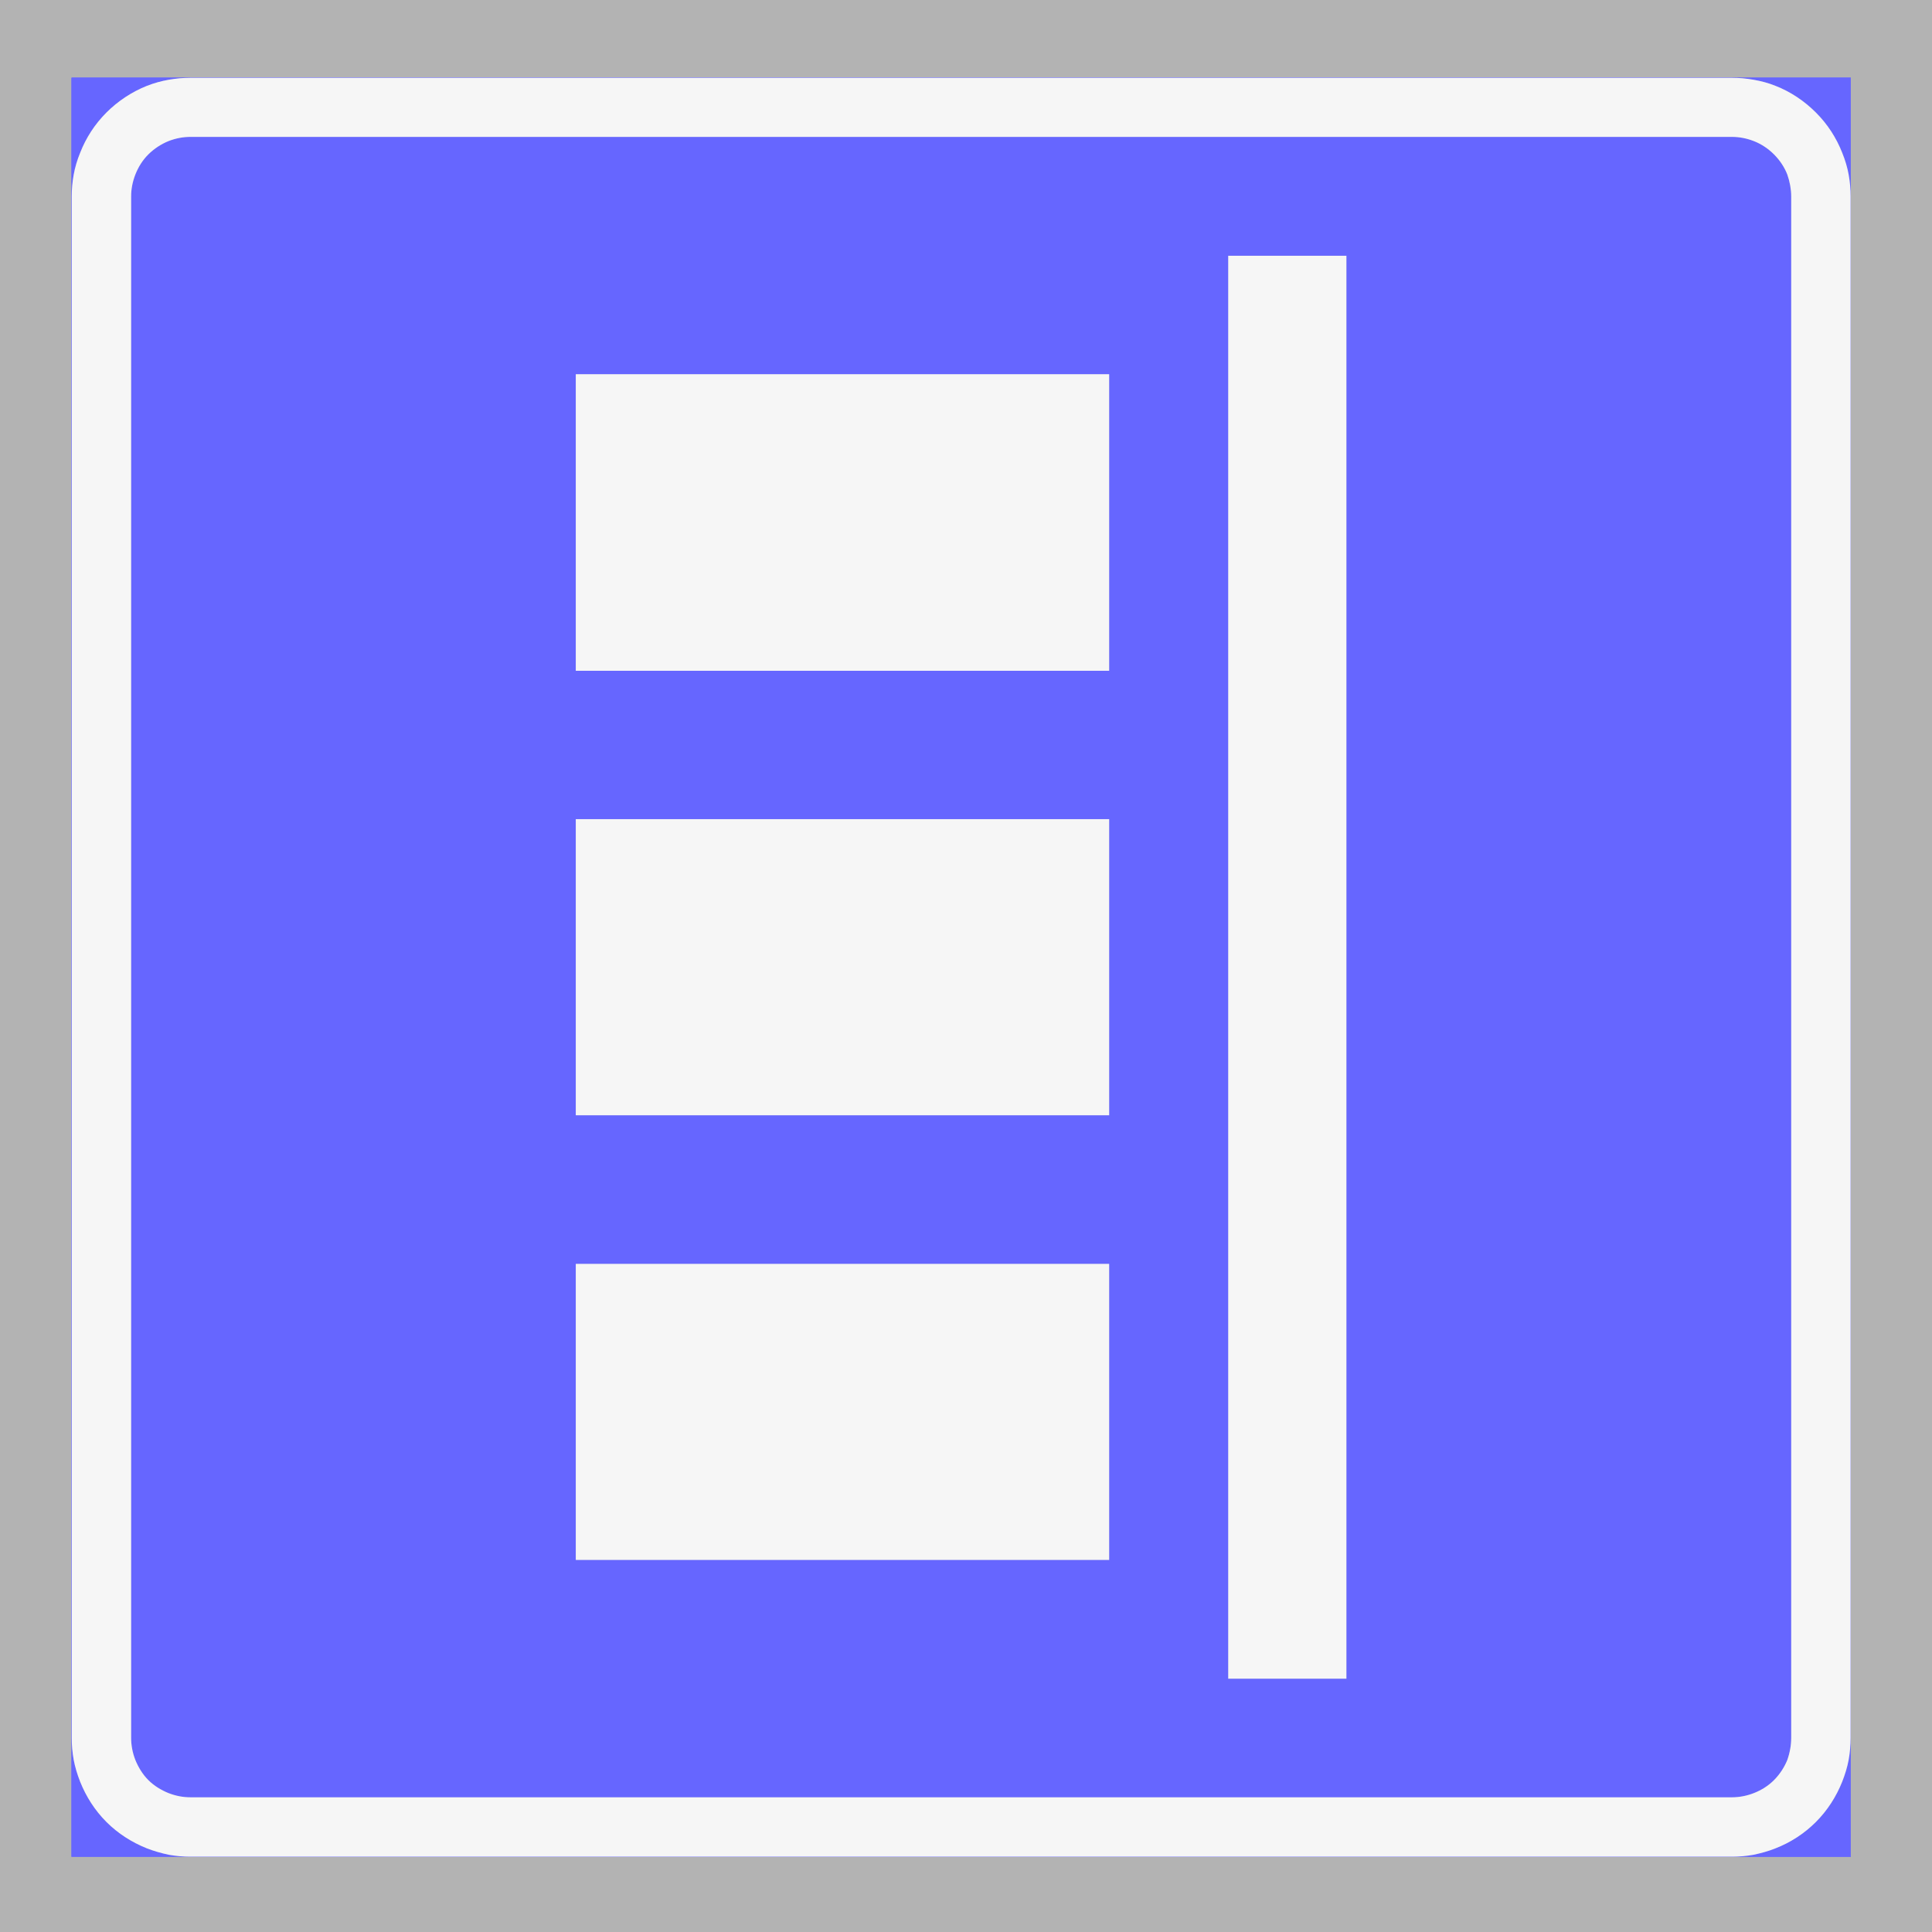 <ns0:svg xmlns:ns0="http://www.w3.org/2000/svg" xmlns:ns1="http://www.w3.org/1999/xlink" version="1.1" id="Layer_1" x="0px" y="0px" width="595.276px" height="595.276px" viewBox="0 0 595.276 595.276" enable-background="new 0 0 595.276 595.276" xml:space="preserve" opacity="0.6">
<ns0:rect x="0" y="0" width="595.276" height="595.276" fill="#808080" stroke="none"/>
<ns0:g>
	<ns0:defs>
		<ns0:polyline id="SVGID_1_" points="11.723,581.377 583.552,581.377 583.552,13.898 11.723,13.898 11.723,581.377   " />
	</ns0:defs>
	<ns0:clipPath id="SVGID_2_">
		<ns0:use ns1:href="#SVGID_1_" overflow="visible" />
	</ns0:clipPath>
	
		<ns0:polyline clip-path="url(#SVGID_2_)" fill="none" stroke="#0000FF" stroke-width="0.12" stroke-linejoin="bevel" stroke-miterlimit="1.414" points="   22.1,572.076 570.2,572.076 570.2,23.976 22.1,23.976 22.1,572.076  " />
	
		<ns0:line clip-path="url(#SVGID_2_)" fill="none" stroke="#0000FF" stroke-width="0.12" stroke-linejoin="bevel" stroke-miterlimit="1.414" x1="22.1" y1="60.476" x2="22.1" y2="535.476" />
	
		<ns0:path clip-path="url(#SVGID_2_)" fill="none" stroke="#0000FF" stroke-width="0.12" stroke-linejoin="bevel" stroke-miterlimit="1.414" d="   M22.1,535.476c0,4.8,1,9.6,2.8,14c1.8,4.5,4.5,8.5,7.9,11.899c3.4,3.4,7.4,6.101,11.9,7.9c4.4,1.8,9.1,2.8,13.9,2.8" />
	
		<ns0:line clip-path="url(#SVGID_2_)" fill="none" stroke="#0000FF" stroke-width="0.12" stroke-linejoin="bevel" stroke-miterlimit="1.414" x1="58.6" y1="572.076" x2="533.7" y2="572.076" />
	
		<ns0:path clip-path="url(#SVGID_2_)" fill="none" stroke="#0000FF" stroke-width="0.12" stroke-linejoin="bevel" stroke-miterlimit="1.414" d="   M533.7,572.076c4.8,0,9.5-1,13.9-2.8c4.5-1.8,8.5-4.5,11.899-7.9c3.4-3.399,6.101-7.399,7.9-11.899c1.9-4.4,2.8-9.2,2.8-14" />
	
		<ns0:line clip-path="url(#SVGID_2_)" fill="none" stroke="#0000FF" stroke-width="0.12" stroke-linejoin="bevel" stroke-miterlimit="1.414" x1="570.2" y1="535.476" x2="570.2" y2="60.476" />
	
		<ns0:path clip-path="url(#SVGID_2_)" fill="none" stroke="#0000FF" stroke-width="0.12" stroke-linejoin="bevel" stroke-miterlimit="1.414" d="   M570.2,60.476c0-4.8-0.899-9.5-2.8-14c-1.8-4.4-4.5-8.4-7.9-11.8c-3.399-3.4-7.399-6.1-11.899-7.9c-4.4-1.9-9.101-2.8-13.9-2.8" />
	
		<ns0:line clip-path="url(#SVGID_2_)" fill="none" stroke="#0000FF" stroke-width="0.12" stroke-linejoin="bevel" stroke-miterlimit="1.414" x1="533.7" y1="23.976" x2="58.6" y2="23.976" />
	
		<ns0:path clip-path="url(#SVGID_2_)" fill="none" stroke="#0000FF" stroke-width="0.12" stroke-linejoin="bevel" stroke-miterlimit="1.414" d="   M58.6,23.976c-4.8,0-9.5,0.9-13.9,2.8c-4.5,1.8-8.5,4.5-11.9,7.9c-3.4,3.4-6.1,7.4-7.9,11.8c-1.8,4.5-2.8,9.2-2.8,14" />
	
		<ns0:line clip-path="url(#SVGID_2_)" fill="none" stroke="#0000FF" stroke-width="0.12" stroke-linejoin="bevel" stroke-miterlimit="1.414" x1="40.4" y1="60.476" x2="40.4" y2="535.476" />
	
		<ns0:path clip-path="url(#SVGID_2_)" fill="none" stroke="#0000FF" stroke-width="0.12" stroke-linejoin="bevel" stroke-miterlimit="1.414" d="   M40.4,535.476c0,4.899,1.9,9.5,5.3,13c3.5,3.399,8.1,5.3,12.9,5.3" />
	
		<ns0:line clip-path="url(#SVGID_2_)" fill="none" stroke="#0000FF" stroke-width="0.12" stroke-linejoin="bevel" stroke-miterlimit="1.414" x1="58.6" y1="553.776" x2="533.7" y2="553.776" />
	
		<ns0:path clip-path="url(#SVGID_2_)" fill="none" stroke="#0000FF" stroke-width="0.12" stroke-linejoin="bevel" stroke-miterlimit="1.414" d="   M533.7,553.776c4.8,0,9.5-1.9,12.9-5.3c3.399-3.5,5.3-8.101,5.3-13" />
	
		<ns0:line clip-path="url(#SVGID_2_)" fill="none" stroke="#0000FF" stroke-width="0.12" stroke-linejoin="bevel" stroke-miterlimit="1.414" x1="551.9" y1="535.476" x2="551.9" y2="60.476" />
	
		<ns0:path clip-path="url(#SVGID_2_)" fill="none" stroke="#0000FF" stroke-width="0.12" stroke-linejoin="bevel" stroke-miterlimit="1.414" d="   M551.9,60.476c0-4.8-1.9-9.5-5.3-12.9c-3.4-3.4-8.101-5.4-12.9-5.4" />
	
		<ns0:line clip-path="url(#SVGID_2_)" fill="none" stroke="#0000FF" stroke-width="0.12" stroke-linejoin="bevel" stroke-miterlimit="1.414" x1="533.7" y1="42.176" x2="58.6" y2="42.176" />
	
		<ns0:path clip-path="url(#SVGID_2_)" fill="none" stroke="#0000FF" stroke-width="0.12" stroke-linejoin="bevel" stroke-miterlimit="1.414" d="   M58.6,42.176c-4.8,0-9.4,2-12.9,5.4c-3.4,3.4-5.3,8.1-5.3,12.9" />
	
		<ns0:polyline clip-path="url(#SVGID_2_)" fill="none" stroke="#0000FF" stroke-width="0.12" stroke-linejoin="bevel" stroke-miterlimit="1.414" points="   177.4,115.276 341.8,115.276 341.8,206.676 177.4,206.676 177.4,115.276  " />
	
		<ns0:polyline clip-path="url(#SVGID_2_)" fill="none" stroke="#0000FF" stroke-width="0.12" stroke-linejoin="bevel" stroke-miterlimit="1.414" points="   177.4,252.376 341.8,252.376 341.8,343.676 177.4,343.676 177.4,252.376  " />
	
		<ns0:polyline clip-path="url(#SVGID_2_)" fill="none" stroke="#0000FF" stroke-width="0.12" stroke-linejoin="bevel" stroke-miterlimit="1.414" points="   177.4,389.375 341.8,389.375 341.8,480.676 177.4,480.676 177.4,389.375  " />
	
		<ns0:polyline clip-path="url(#SVGID_2_)" fill="none" stroke="#0000FF" stroke-width="0.12" stroke-linejoin="bevel" stroke-miterlimit="1.414" points="   378.4,78.776 414.9,78.776 414.9,517.276 378.4,517.276 378.4,78.776  " />
	<ns0:polyline clip-path="url(#SVGID_2_)" fill-rule="evenodd" clip-rule="evenodd" fill="#F0F0F0" points="177.4,206.676    341.8,206.676 341.8,115.276 177.4,115.276 177.4,206.676  " />
	<ns0:polyline clip-path="url(#SVGID_2_)" fill-rule="evenodd" clip-rule="evenodd" fill="#F0F0F0" points="177.4,343.676    341.8,343.676 341.8,252.376 177.4,252.376 177.4,343.676  " />
	<ns0:polyline clip-path="url(#SVGID_2_)" fill-rule="evenodd" clip-rule="evenodd" fill="#F0F0F0" points="177.4,480.676    341.8,480.676 341.8,389.375 177.4,389.375 177.4,480.676  " />
	<ns0:polyline clip-path="url(#SVGID_2_)" fill-rule="evenodd" clip-rule="evenodd" fill="#F0F0F0" points="378.4,517.276    414.9,517.276 414.9,78.776 378.4,78.776 378.4,517.276  " />
	<ns0:path clip-path="url(#SVGID_2_)" fill-rule="evenodd" clip-rule="evenodd" fill="#0000FF" d="M22.1,60.476c0-2.1,0.2-4.4,0.6-6.6   c0.4-2.3,1.1-4.6,2-6.8c1.8-4.6,4.5-8.8,8.1-12.4c3.6-3.6,7.8-6.3,12.3-8.1c2.3-0.9,4.6-1.6,6.8-2c2.3-0.4,4.5-0.6,6.7-0.6H22.1   V60.476" />
	<ns0:path clip-path="url(#SVGID_2_)" fill-rule="evenodd" clip-rule="evenodd" fill="#0000FF" d="M533.7,23.976   c2.101,0,4.3,0.2,6.601,0.6c2.3,0.4,4.5,1,6.8,1.9c4.5,1.8,8.8,4.6,12.399,8.2c3.601,3.6,6.301,7.8,8.101,12.3   c0.899,2.3,1.6,4.5,2,6.8c0.399,2.3,0.6,4.5,0.6,6.7v-36.5h-0.1H533.7" />
	<ns0:path clip-path="url(#SVGID_2_)" fill-rule="evenodd" clip-rule="evenodd" fill="#0000FF" d="M570.2,535.576   c0,2.2-0.2,4.4-0.6,6.601c-0.4,2.3-1.101,4.6-2,6.8c-1.8,4.6-4.5,8.8-8.101,12.399c-3.6,3.601-7.899,6.301-12.399,8.101   c-2.3,0.899-4.5,1.5-6.8,2c-2.301,0.399-4.5,0.6-6.601,0.6h36.5V535.576" />
	<ns0:path clip-path="url(#SVGID_2_)" fill-rule="evenodd" clip-rule="evenodd" fill="#0000FF" d="M58.6,572.076c-2.1,0-4.3-0.2-6.6-0.6   c-2.3-0.5-4.5-1.101-6.8-2c-4.5-1.8-8.8-4.5-12.4-8.101c-3.6-3.6-6.3-7.8-8.1-12.399c-0.9-2.2-1.5-4.5-2-6.8   c-0.4-2.2-0.6-4.4-0.6-6.601v36.5h0.1H58.6" />
	<ns0:path clip-path="url(#SVGID_2_)" fill-rule="evenodd" clip-rule="evenodd" fill="#0000FF" d="M378.4,78.776h36.5v438.5h-36.5   V78.776 M177.4,389.375h164.4v91.301H177.4V389.375 M177.4,252.376h164.4v91.3H177.4V252.376 M177.4,115.276h164.4v91.4H177.4   V115.276 M40.4,60.476v475c0,2.2,0.4,4.5,1.3,6.8c0.9,2.2,2.2,4.4,4,6.2c1.8,1.8,4,3.1,6.2,4c2.3,0.899,4.6,1.3,6.7,1.3h475.1   c2.101,0,4.4-0.4,6.7-1.3c2.3-0.9,4.4-2.2,6.2-4s3.2-4,4.1-6.2c0.8-2.3,1.2-4.6,1.2-6.8v-475c0-2.1-0.4-4.4-1.2-6.7   c-0.899-2.3-2.3-4.4-4.1-6.2c-1.8-1.8-3.9-3.2-6.2-4.1c-2.3-0.9-4.6-1.3-6.7-1.3H58.6c-2.1,0-4.4,0.4-6.7,1.3   c-2.2,0.9-4.4,2.3-6.2,4.1c-1.8,1.8-3.1,3.9-4,6.2C40.8,56.076,40.4,58.376,40.4,60.476" />
	
		<ns0:polyline clip-path="url(#SVGID_2_)" fill="none" stroke="#0000FF" stroke-width="0.12" stroke-linejoin="bevel" stroke-miterlimit="1.414" points="   22.1,23.976 570.2,23.976 570.2,572.076 22.1,572.076 22.1,23.976  " />
	<ns0:path clip-path="url(#SVGID_2_)" fill-rule="evenodd" clip-rule="evenodd" fill="#F0F0F0" d="M58.6,42.176h475.1   c2.101,0,4.4,0.4,6.7,1.3c2.3,0.9,4.4,2.3,6.2,4.1c1.8,1.8,3.2,3.9,4.1,6.2c0.8,2.3,1.2,4.6,1.2,6.7v475c0,2.2-0.4,4.5-1.2,6.8   c-0.899,2.2-2.3,4.4-4.1,6.2s-3.9,3.1-6.2,4c-2.3,0.899-4.6,1.3-6.7,1.3H58.6c-2.1,0-4.4-0.4-6.7-1.3c-2.2-0.9-4.4-2.2-6.2-4   c-1.8-1.8-3.1-4-4-6.2c-0.9-2.3-1.3-4.6-1.3-6.8v-475c0-2.1,0.4-4.4,1.3-6.7c0.9-2.3,2.2-4.4,4-6.2c1.8-1.8,4-3.2,6.2-4.1   C54.2,42.576,56.5,42.176,58.6,42.176 M22.1,535.476c0,2.2,0.2,4.399,0.6,6.7c0.4,2.199,1.1,4.5,2,6.8c1.8,4.5,4.5,8.8,8.1,12.399   c3.6,3.601,7.9,6.301,12.4,8.101c2.3,0.899,4.5,1.5,6.8,2c2.3,0.399,4.5,0.6,6.6,0.6h475.1c2.101,0,4.3-0.2,6.601-0.6   c2.3-0.5,4.6-1.101,6.8-2c4.6-1.8,8.8-4.5,12.399-8.101c3.601-3.6,6.301-7.899,8.101-12.399c0.899-2.3,1.6-4.601,2-6.8   c0.399-2.301,0.6-4.5,0.6-6.7v-475c0-2.1-0.2-4.4-0.6-6.6c-0.4-2.3-1.101-4.6-2-6.8c-1.8-4.6-4.5-8.8-8.101-12.4   c-3.6-3.6-7.8-6.4-12.399-8.2c-2.2-0.9-4.5-1.5-6.8-1.9c-2.301-0.4-4.5-0.6-6.601-0.6H58.6c-2.1,0-4.3,0.2-6.6,0.6   c-2.3,0.4-4.5,1-6.8,1.9c-4.5,1.8-8.8,4.6-12.4,8.2c-3.6,3.6-6.3,7.8-8.1,12.4c-0.9,2.2-1.6,4.5-2,6.8c-0.4,2.2-0.6,4.5-0.6,6.6   V535.476" />
</ns0:g>
</ns0:svg>
